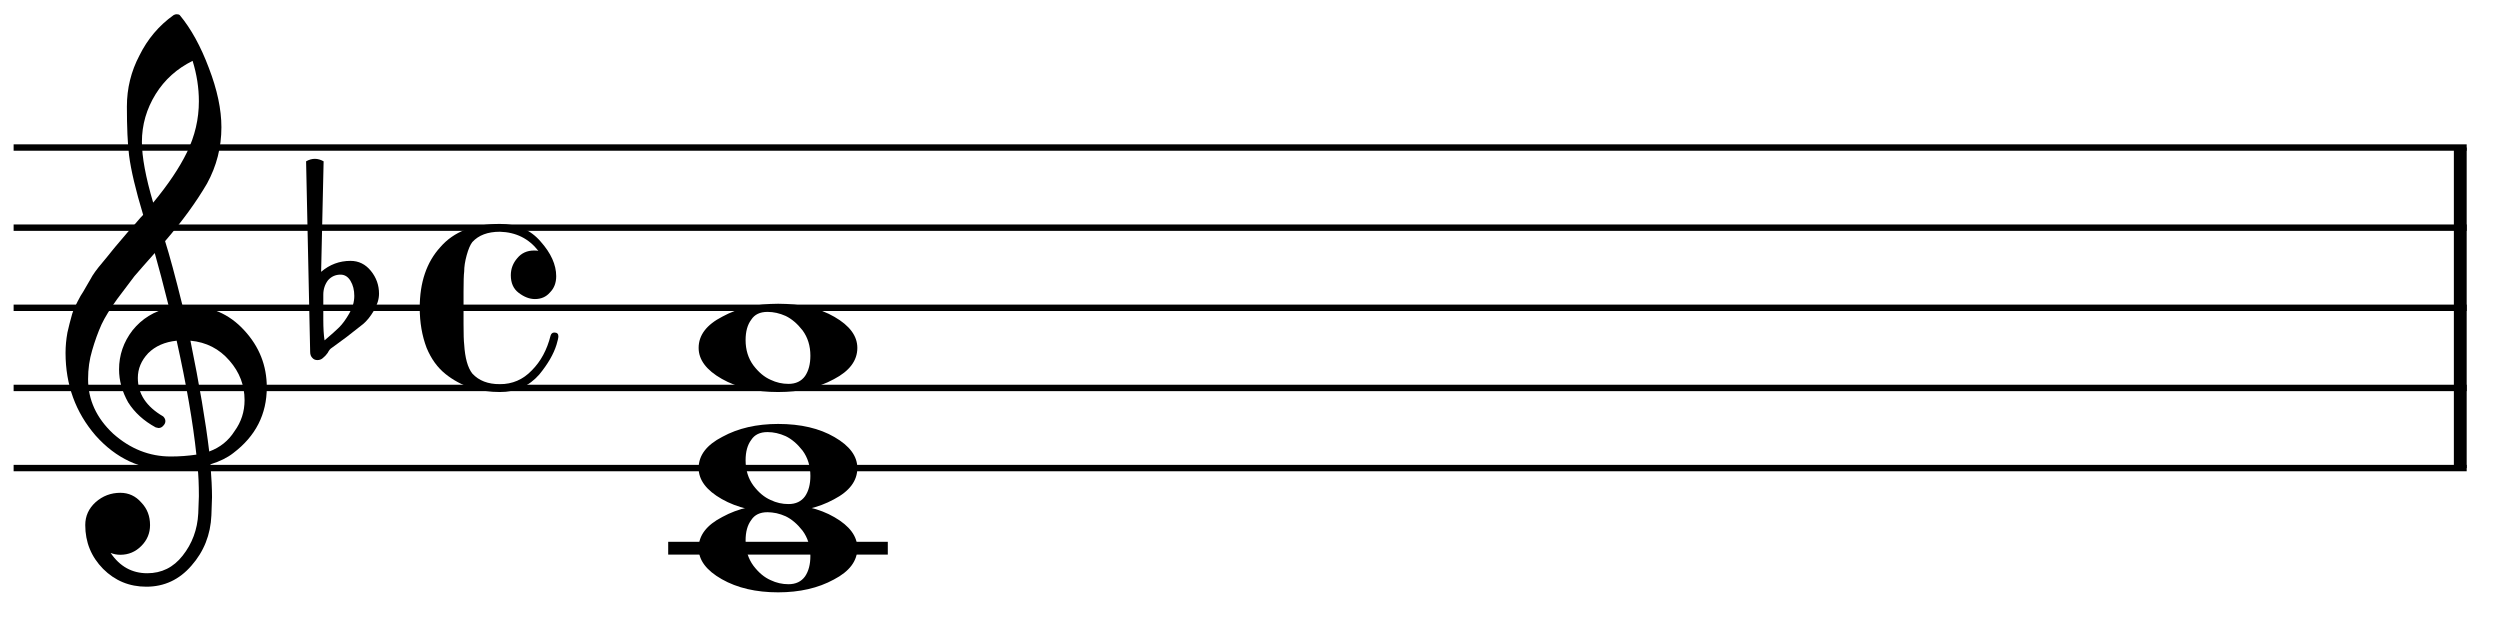 <?xml version="1.0" encoding="UTF-8" standalone="no"?>
<svg width="156px" height="39px" viewBox="0 0 156 39"
 xmlns="http://www.w3.org/2000/svg" xmlns:xlink="http://www.w3.org/1999/xlink" version="1.2" baseProfile="tiny">
<title>f-c-fmaj7</title>
<desc>Generated by MuseScore 2.0.3</desc>
<polyline class="" fill="none" stroke="#000000" stroke-width="0.40" stroke-linejoin="bevel" points="0.85,9.207 153.921,9.207"/>
<polyline class="" fill="none" stroke="#000000" stroke-width="0.40" stroke-linejoin="bevel" points="0.85,14.207 153.921,14.207"/>
<polyline class="" fill="none" stroke="#000000" stroke-width="0.40" stroke-linejoin="bevel" points="0.85,19.208 153.921,19.208"/>
<polyline class="" fill="none" stroke="#000000" stroke-width="0.40" stroke-linejoin="bevel" points="0.85,24.208 153.921,24.208"/>
<polyline class="" fill="none" stroke="#000000" stroke-width="0.40" stroke-linejoin="bevel" points="0.85,29.208 153.921,29.208"/>
<polyline class="" fill="none" stroke="#000000" stroke-width="0.80" stroke-linejoin="bevel" points="153.521,9.207 153.521,29.208"/>
<polyline class="" fill="none" stroke="#000000" stroke-width="0.80" stroke-linecap="square" stroke-linejoin="bevel" points="42.095,34.209 54.999,34.209"/>
<path class="" d="M47.892,19.462 C47.423,19.462 47.085,19.624 46.877,19.95 C46.642,20.262 46.525,20.686 46.525,21.219 C46.525,21.831 46.688,22.359 47.013,22.802 C47.339,23.231 47.697,23.531 48.087,23.7 C48.439,23.869 48.81,23.954 49.201,23.954 C49.657,23.954 50.002,23.791 50.236,23.465 C50.457,23.14 50.568,22.717 50.568,22.196 C50.568,21.584 50.405,21.057 50.08,20.614 C49.754,20.197 49.403,19.898 49.025,19.715 C48.647,19.546 48.27,19.462 47.892,19.462 M48.556,18.954 C49.962,18.954 51.134,19.227 52.072,19.774 C53.022,20.321 53.498,20.965 53.498,21.708 C53.498,22.502 53.009,23.153 52.033,23.661 C51.056,24.195 49.897,24.462 48.556,24.462 C47.176,24.462 46.004,24.188 45.041,23.641 C44.077,23.094 43.595,22.45 43.595,21.708 C43.595,20.913 44.09,20.262 45.08,19.755 C46.056,19.221 47.215,18.954 48.556,18.954"/>
<path class="" d="M47.892,26.962 C47.423,26.962 47.085,27.125 46.877,27.45 C46.642,27.763 46.525,28.186 46.525,28.72 C46.525,29.332 46.688,29.859 47.013,30.302 C47.339,30.732 47.697,31.031 48.087,31.2 C48.439,31.37 48.81,31.454 49.201,31.454 C49.657,31.454 50.002,31.291 50.236,30.966 C50.457,30.64 50.568,30.217 50.568,29.697 C50.568,29.084 50.405,28.557 50.08,28.114 C49.754,27.698 49.403,27.398 49.025,27.216 C48.647,27.047 48.27,26.962 47.892,26.962 M48.556,26.454 C49.962,26.454 51.134,26.728 52.072,27.275 C53.022,27.822 53.498,28.466 53.498,29.208 C53.498,30.003 53.009,30.654 52.033,31.161 C51.056,31.695 49.897,31.962 48.556,31.962 C47.176,31.962 46.004,31.689 45.041,31.142 C44.077,30.595 43.595,29.95 43.595,29.208 C43.595,28.414 44.09,27.763 45.08,27.255 C46.056,26.721 47.215,26.454 48.556,26.454"/>
<path class="" d="M47.892,31.962 C47.423,31.962 47.085,32.125 46.877,32.451 C46.642,32.763 46.525,33.186 46.525,33.72 C46.525,34.332 46.688,34.859 47.013,35.302 C47.339,35.732 47.697,36.031 48.087,36.201 C48.439,36.37 48.81,36.455 49.201,36.455 C49.657,36.455 50.002,36.292 50.236,35.966 C50.457,35.641 50.568,35.218 50.568,34.697 C50.568,34.085 50.405,33.557 50.08,33.115 C49.754,32.698 49.403,32.399 49.025,32.216 C48.647,32.047 48.27,31.962 47.892,31.962 M48.556,31.455 C49.962,31.455 51.134,31.728 52.072,32.275 C53.022,32.822 53.498,33.466 53.498,34.209 C53.498,35.003 53.009,35.654 52.033,36.162 C51.056,36.696 49.897,36.962 48.556,36.962 C47.176,36.962 46.004,36.689 45.041,36.142 C44.077,35.595 43.595,34.951 43.595,34.209 C43.595,33.414 44.09,32.763 45.08,32.255 C46.056,31.721 47.215,31.455 48.556,31.455"/>
<path class="" d="M11.394,19.091 C11.394,19.091 11.433,19.091 11.511,19.091 C11.564,19.078 11.609,19.071 11.648,19.071 C13.107,19.071 14.305,19.585 15.242,20.614 C16.18,21.63 16.648,22.815 16.648,24.169 C16.648,25.849 15.952,27.216 14.558,28.27 C14.194,28.557 13.719,28.791 13.133,28.974 C13.198,29.82 13.23,30.503 13.23,31.024 C13.23,31.128 13.217,31.506 13.191,32.157 C13.139,33.368 12.723,34.416 11.941,35.302 C11.186,36.174 10.248,36.61 9.129,36.61 C8.074,36.61 7.176,36.239 6.433,35.497 C5.691,34.742 5.32,33.83 5.32,32.763 C5.32,32.203 5.535,31.727 5.965,31.337 C6.407,30.946 6.922,30.751 7.508,30.751 C8.028,30.751 8.465,30.953 8.816,31.356 C9.181,31.734 9.363,32.203 9.363,32.763 C9.363,33.27 9.181,33.707 8.816,34.071 C8.452,34.436 8.015,34.618 7.508,34.618 C7.299,34.618 7.097,34.579 6.902,34.501 C7.475,35.347 8.237,35.77 9.187,35.77 C10.086,35.77 10.821,35.406 11.394,34.677 C11.993,33.921 12.319,33.042 12.371,32.04 C12.397,31.415 12.41,31.057 12.41,30.966 C12.41,30.236 12.384,29.638 12.332,29.169 C11.681,29.273 11.101,29.325 10.594,29.325 C8.784,29.325 7.241,28.609 5.965,27.177 C4.715,25.731 4.09,24.013 4.09,22.02 C4.09,21.604 4.129,21.18 4.207,20.751 C4.285,20.399 4.383,20.015 4.5,19.599 C4.565,19.364 4.741,18.986 5.027,18.466 C5.131,18.309 5.249,18.114 5.379,17.88 C5.509,17.645 5.6,17.489 5.652,17.411 C5.782,17.151 6.036,16.799 6.414,16.356 C6.518,16.239 6.625,16.109 6.736,15.966 C6.847,15.822 6.941,15.705 7.019,15.614 C7.097,15.523 7.156,15.451 7.195,15.399 C7.234,15.347 7.527,15.002 8.074,14.364 C8.204,14.234 8.331,14.094 8.455,13.944 C8.579,13.794 8.679,13.677 8.758,13.593 C8.836,13.508 8.894,13.446 8.933,13.407 C8.465,11.858 8.172,10.621 8.054,9.696 C7.963,8.954 7.918,7.938 7.918,6.649 C7.918,5.516 8.178,4.455 8.699,3.466 C9.207,2.437 9.916,1.597 10.828,0.946 C10.893,0.907 10.958,0.888 11.023,0.888 C11.114,0.888 11.18,0.907 11.219,0.946 C11.922,1.792 12.527,2.893 13.035,4.247 C13.556,5.601 13.816,6.832 13.816,7.938 C13.816,9.188 13.517,10.36 12.918,11.454 C12.241,12.613 11.368,13.811 10.301,15.048 C10.574,15.907 10.939,17.255 11.394,19.091 M13.055,28.173 C13.732,27.925 14.259,27.502 14.636,26.903 C15.053,26.33 15.261,25.686 15.261,24.97 C15.261,24.045 14.949,23.225 14.324,22.509 C13.686,21.767 12.872,21.35 11.883,21.259 C12.443,24.006 12.833,26.311 13.055,28.173 M5.496,23.661 C5.496,24.95 6.017,26.083 7.058,27.059 C8.126,28.01 9.324,28.485 10.652,28.485 C11.199,28.485 11.733,28.446 12.254,28.368 C12.045,26.389 11.635,24.019 11.023,21.259 C10.281,21.337 9.689,21.597 9.246,22.04 C8.816,22.496 8.601,23.01 8.601,23.583 C8.601,24.573 9.129,25.373 10.183,25.985 C10.274,26.076 10.32,26.174 10.32,26.278 C10.32,26.382 10.274,26.48 10.183,26.571 C10.105,26.662 10.008,26.708 9.89,26.708 C9.877,26.708 9.819,26.695 9.715,26.669 C8.972,26.265 8.4,25.744 7.996,25.106 C7.618,24.429 7.429,23.746 7.429,23.055 C7.429,22.157 7.709,21.343 8.269,20.614 C8.855,19.885 9.617,19.416 10.555,19.208 C10.19,17.75 9.89,16.61 9.656,15.79 C9.448,16.024 9.197,16.308 8.904,16.64 C8.611,16.971 8.439,17.17 8.387,17.235 C7.918,17.847 7.56,18.323 7.312,18.661 C6.87,19.273 6.544,19.8 6.336,20.243 C6.114,20.738 5.919,21.278 5.75,21.864 C5.581,22.424 5.496,23.023 5.496,23.661 M12.019,3.798 C11.043,4.279 10.274,4.97 9.715,5.868 C9.142,6.793 8.855,7.789 8.855,8.856 C8.855,9.794 9.09,11.057 9.558,12.645 C10.496,11.513 11.199,10.464 11.668,9.501 C12.163,8.485 12.41,7.424 12.41,6.317 C12.41,5.484 12.28,4.644 12.019,3.798"/>
<path class="" d="M20.174,18.387 L20.174,19.93 C20.174,20.477 20.2,20.913 20.252,21.239 C20.682,20.874 20.988,20.601 21.17,20.419 C21.379,20.21 21.587,19.924 21.795,19.559 C22.004,19.195 22.108,18.83 22.108,18.465 C22.108,18.101 22.03,17.788 21.873,17.528 C21.717,17.267 21.509,17.137 21.248,17.137 C20.936,17.137 20.675,17.254 20.467,17.489 C20.272,17.749 20.174,18.049 20.174,18.387 M19.354,21.962 L19.1,10.067 C19.282,9.963 19.465,9.911 19.647,9.911 C19.829,9.911 20.011,9.963 20.194,10.067 L20.038,16.962 C20.571,16.506 21.183,16.278 21.873,16.278 C22.381,16.278 22.804,16.486 23.143,16.903 C23.482,17.32 23.651,17.795 23.651,18.329 C23.651,18.667 23.54,19.025 23.319,19.403 C23.11,19.754 22.889,20.028 22.655,20.223 C22.524,20.327 22.192,20.588 21.659,21.004 C21.502,21.122 21.317,21.258 21.102,21.415 C20.887,21.571 20.754,21.669 20.701,21.708 C20.61,21.76 20.526,21.864 20.448,22.02 C20.357,22.15 20.252,22.261 20.135,22.352 C20.044,22.43 19.933,22.469 19.803,22.469 C19.673,22.469 19.569,22.424 19.491,22.333 C19.399,22.241 19.354,22.118 19.354,21.962"/>
<path class="" d="M33.379,18.661 C33.04,18.661 32.702,18.53 32.363,18.27 C32.037,18.023 31.875,17.658 31.875,17.176 C31.875,16.773 32.011,16.415 32.285,16.102 C32.545,15.79 32.89,15.633 33.32,15.633 C33.463,15.633 33.554,15.64 33.593,15.653 C32.994,14.885 32.194,14.488 31.191,14.461 C30.436,14.461 29.863,14.676 29.472,15.106 C29.342,15.275 29.225,15.549 29.121,15.926 C29.017,16.304 28.965,16.642 28.965,16.942 C28.938,17.15 28.925,17.567 28.925,18.192 L28.925,20.223 C28.925,20.848 28.938,21.271 28.965,21.493 C29.017,22.339 29.186,22.945 29.472,23.309 C29.876,23.752 30.449,23.973 31.191,23.973 C31.972,23.973 32.636,23.687 33.183,23.114 C33.743,22.554 34.134,21.831 34.355,20.946 C34.394,20.816 34.472,20.75 34.59,20.75 C34.759,20.75 34.843,20.829 34.843,20.985 C34.843,21.076 34.804,21.252 34.726,21.512 C34.544,22.098 34.186,22.717 33.652,23.368 C33.014,24.097 32.194,24.462 31.191,24.462 C30.605,24.462 30.006,24.377 29.394,24.208 C28.795,23.999 28.268,23.713 27.812,23.348 C27.304,22.945 26.907,22.398 26.621,21.708 C26.334,20.952 26.191,20.119 26.191,19.208 C26.191,17.619 26.621,16.356 27.48,15.418 C28.313,14.455 29.55,13.973 31.191,13.973 C32.259,13.973 33.105,14.338 33.73,15.067 C34.381,15.796 34.707,16.519 34.707,17.235 C34.707,17.652 34.577,17.99 34.316,18.25 C34.082,18.524 33.769,18.661 33.379,18.661"/>
</svg>
